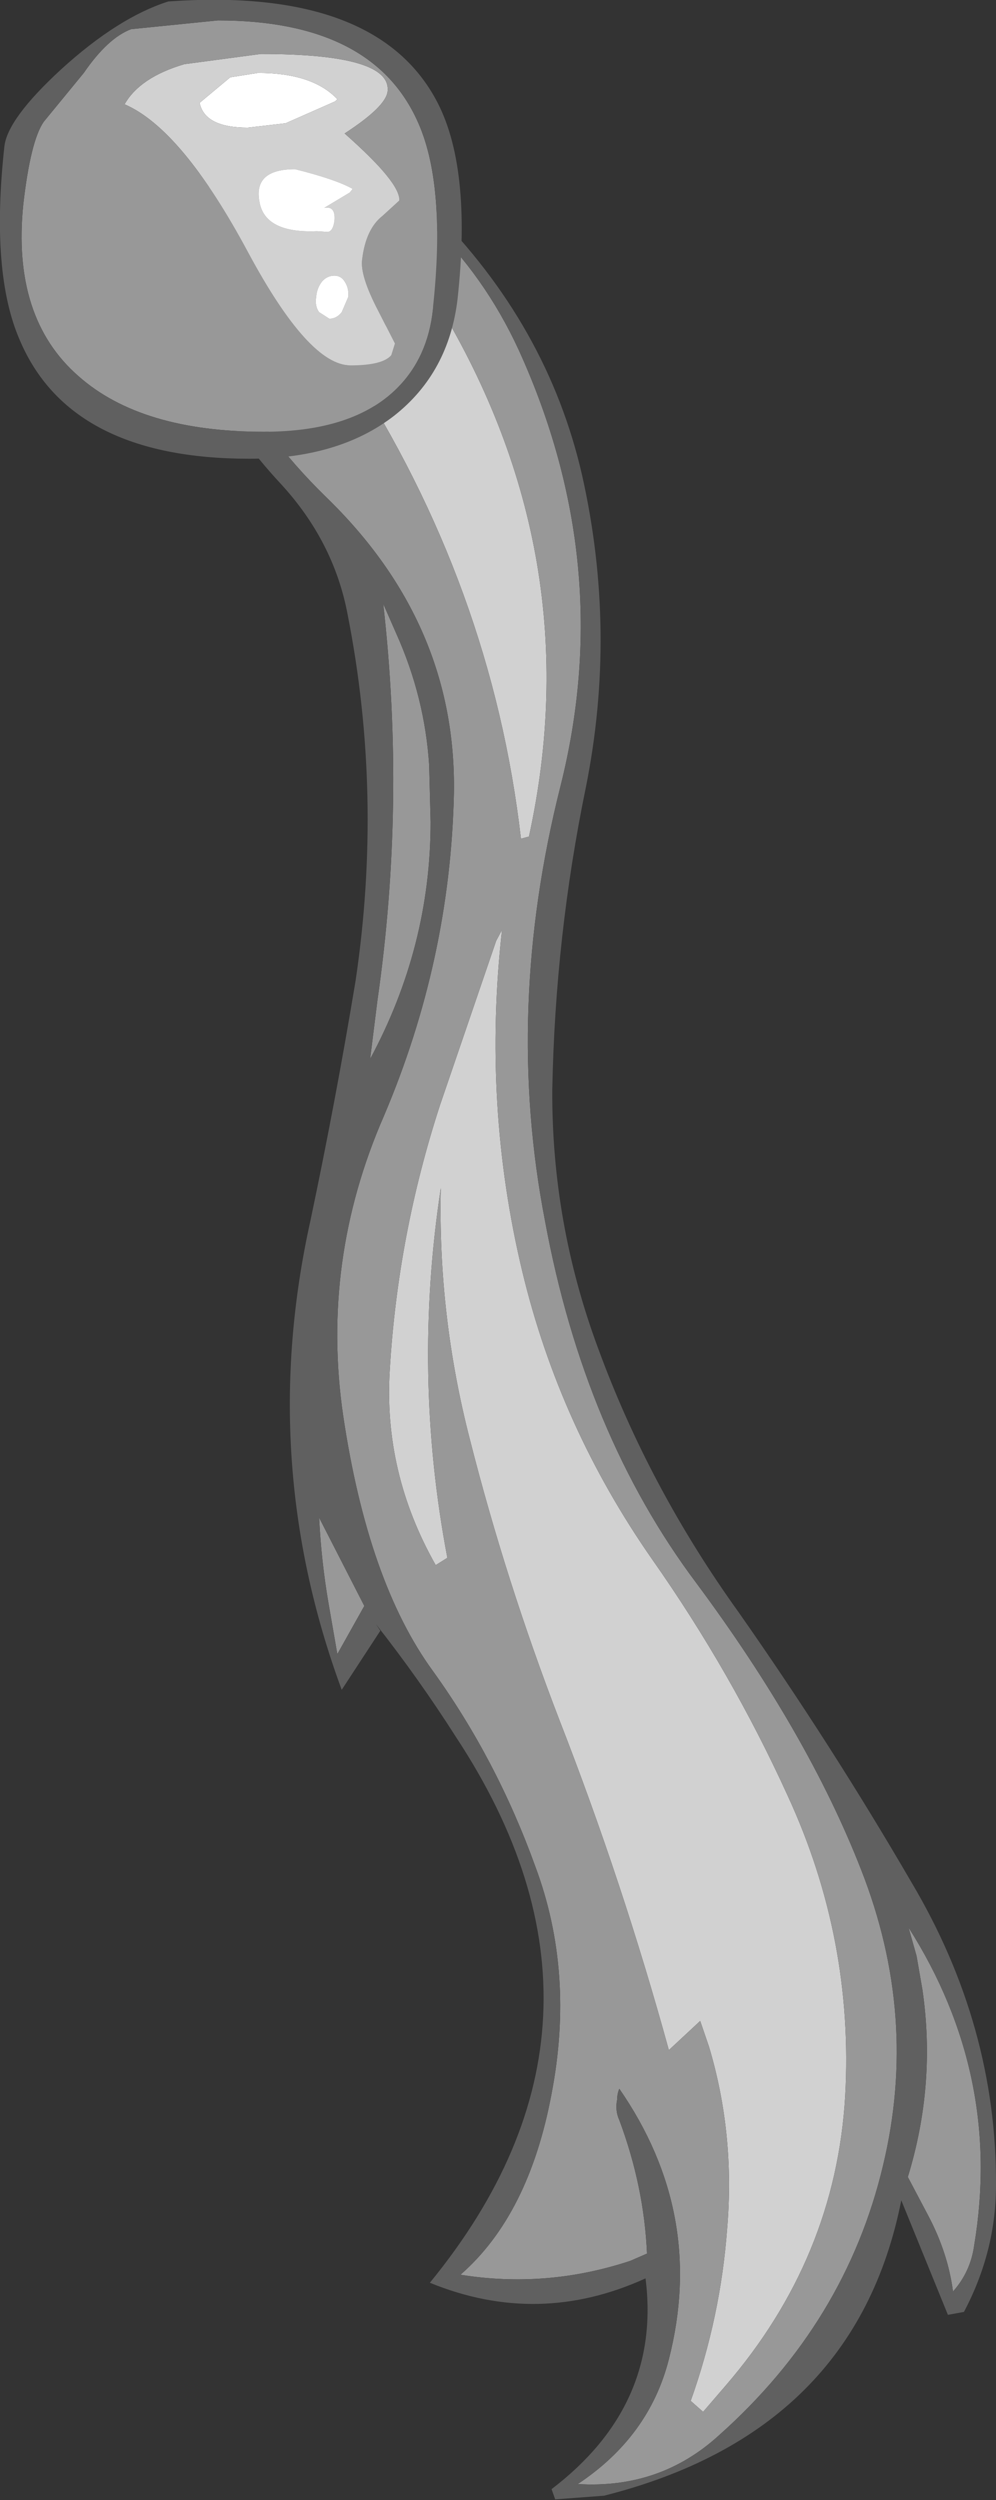 <?xml version="1.0" encoding="UTF-8" standalone="no"?>
<svg xmlns:ffdec="https://www.free-decompiler.com/flash" xmlns:xlink="http://www.w3.org/1999/xlink" ffdec:objectType="shape" height="171.4px" width="68.35px" xmlns="http://www.w3.org/2000/svg">
  <rect width="100%" height="100%" fill="#333333" stroke="none"/>
  <g transform="matrix(1.0, 0.0, 0.0, 1.0, 2.05, 19.15)">
    <path d="M28.05 1.75 Q38.45 19.0 34.25 38.2 L33.7 38.35 Q31.7 21.05 21.9 5.95 23.25 3.25 26.55 2.15 L28.05 1.75 M32.4 44.6 Q31.05 56.6 33.8 68.05 36.35 78.65 42.7 87.75 48.15 95.5 52.0 103.95 56.55 113.8 55.95 124.55 55.3 135.65 47.75 144.4 L46.2 146.2 45.35 145.45 Q47.4 139.7 47.85 133.65 48.4 127.15 46.6 121.15 L46.0 119.4 43.85 121.4 Q40.7 109.95 36.35 98.8 32.65 89.2 30.2 79.55 28.0 71.05 28.2 62.3 26.25 75.05 28.65 87.65 L27.85 88.15 Q24.25 81.8 24.7 74.75 25.25 65.5 28.15 56.6 L32.0 45.35 32.4 44.6" fill="#d1d1d1" fill-rule="evenodd" stroke="none"/>
    <path d="M11.3 -5.05 L12.6 -6.7 Q14.7 -9.15 18.0 -10.0 28.85 -5.35 33.55 4.85 40.25 19.55 36.4 34.8 32.55 50.1 35.35 64.55 38.05 79.15 45.75 89.4 53.4 99.7 57.05 109.05 61.0 119.1 58.55 129.3 56.0 140.05 47.3 147.8 43.25 151.5 37.6 151.15 42.5 147.9 43.85 142.6 46.4 132.65 40.45 124.05 40.3 124.4 40.3 124.8 40.15 125.55 40.45 126.2 42.15 130.75 42.35 135.35 L41.2 135.85 Q35.45 137.75 29.55 136.8 34.25 132.7 35.8 124.4 37.4 116.1 34.7 108.85 32.05 101.5 27.65 95.4 23.2 89.3 21.5 77.9 19.95 67.3 24.3 57.35 28.85 46.65 29.1 35.25 29.3 23.6 20.3 14.9 11.6 6.4 10.85 -4.15 L11.3 -5.05 M28.05 1.75 L26.55 2.15 Q23.25 3.25 21.9 5.95 31.7 21.05 33.7 38.35 L34.25 38.2 Q38.45 19.0 28.05 1.75 M24.25 22.25 L25.15 24.3 Q27.1 28.65 27.4 33.3 L27.5 37.2 Q27.5 45.75 23.35 53.45 L23.85 49.45 Q25.8 35.9 24.25 22.25 M32.4 44.6 L32.0 45.35 28.15 56.6 Q25.25 65.5 24.7 74.75 24.25 81.8 27.85 88.15 L28.65 87.65 Q26.25 75.05 28.2 62.3 28.0 71.05 30.2 79.55 32.65 89.2 36.35 98.8 40.7 109.95 43.85 121.4 L46.0 119.4 46.6 121.15 Q48.4 127.15 47.85 133.65 47.4 139.7 45.35 145.45 L46.2 146.2 47.75 144.4 Q55.3 135.65 55.95 124.55 56.55 113.8 52.0 103.95 48.15 95.5 42.7 87.75 36.35 78.65 33.8 68.05 31.05 56.6 32.4 44.6 M21.1 94.25 L20.5 90.8 Q20.0 87.9 19.85 84.9 L22.95 90.95 21.1 94.25 M60.85 114.95 L60.3 113.0 Q66.75 123.15 64.8 134.8 64.55 136.6 63.35 137.95 63.0 135.3 61.65 132.75 L60.25 130.1 Q62.2 123.75 61.25 117.25 L60.85 114.95" fill="#989898" fill-rule="evenodd" stroke="none"/>
    <path d="M21.75 -9.15 Q25.1 -7.4 27.6 -4.8 35.55 3.15 37.9 13.45 40.3 24.15 38.15 34.85 36.05 45.05 35.85 55.55 35.8 64.7 39.0 73.3 42.5 82.85 48.65 91.4 55.0 100.45 60.5 109.9 66.35 119.75 66.3 130.65 66.3 135.2 64.1 139.35 L63.0 139.55 59.8 131.7 Q56.65 147.6 39.4 151.95 L36.05 152.2 35.8 151.5 Q43.35 145.75 42.25 137.05 34.9 140.4 27.45 137.35 42.1 119.45 29.25 99.95 26.7 95.95 23.75 92.2 L24.05 92.65 21.4 96.7 Q15.6 81.0 19.25 64.55 21.0 56.25 22.35 48.1 24.25 35.35 21.8 22.95 20.85 17.95 17.2 14.0 11.15 7.5 9.5 -0.65 9.15 -2.75 10.1 -4.75 14.2 -12.85 21.75 -9.15 M11.3 -5.05 L10.85 -4.15 Q11.6 6.4 20.3 14.9 29.3 23.6 29.1 35.25 28.85 46.65 24.3 57.35 19.95 67.3 21.5 77.9 23.2 89.3 27.65 95.4 32.05 101.5 34.7 108.85 37.4 116.1 35.8 124.4 34.25 132.7 29.55 136.8 35.45 137.75 41.2 135.85 L42.35 135.35 Q42.15 130.75 40.45 126.2 40.15 125.55 40.3 124.8 40.3 124.4 40.45 124.05 46.4 132.65 43.85 142.6 42.5 147.9 37.6 151.15 43.25 151.5 47.3 147.8 56.0 140.05 58.55 129.3 61.0 119.1 57.05 109.05 53.4 99.7 45.75 89.4 38.05 79.15 35.35 64.55 32.55 50.1 36.4 34.8 40.25 19.55 33.55 4.85 28.85 -5.35 18.0 -10.0 14.7 -9.15 12.6 -6.7 L11.3 -5.05 M24.25 22.25 Q25.8 35.9 23.85 49.45 L23.35 53.45 Q27.5 45.75 27.5 37.2 L27.4 33.3 Q27.1 28.65 25.15 24.3 L24.25 22.25 M21.1 94.25 L22.95 90.95 19.85 84.9 Q20.0 87.9 20.5 90.8 L21.1 94.25 M60.85 114.95 L61.25 117.25 Q62.2 123.75 60.25 130.1 L61.65 132.75 Q63.0 135.3 63.35 137.95 64.55 136.6 64.8 134.8 66.75 123.15 60.3 113.0 L60.85 114.95" fill="#606060" fill-rule="evenodd" stroke="none"/>
    <path d="M13.75 -13.85 L15.65 -14.15 Q19.4 -14.15 21.1 -12.35 L20.95 -12.2 17.55 -10.7 14.95 -10.4 Q12.0 -10.4 11.65 -12.1 L13.75 -13.85 M21.6 0.15 Q21.9 0.6 21.85 1.2 L21.4 2.25 Q21.05 2.7 20.55 2.7 L19.85 2.25 Q19.55 1.85 19.65 1.2 19.7 0.6 20.05 0.15 20.4 -0.25 20.9 -0.25 21.35 -0.25 21.6 0.15 M15.75 -5.35 Q15.35 -7.55 18.2 -7.55 21.0 -6.85 22.15 -6.2 L21.95 -5.95 20.2 -4.9 Q21.0 -5.05 20.9 -4.0 20.8 -3.3 20.45 -3.25 L19.7 -3.3 Q16.1 -3.15 15.75 -5.35" fill="#ffffff" fill-rule="evenodd" stroke="none"/>
    <path d="M13.75 -13.85 L11.65 -12.1 Q12.0 -10.4 14.95 -10.4 L17.55 -10.7 20.95 -12.2 21.1 -12.35 Q19.4 -14.15 15.65 -14.15 L13.75 -13.85 M10.6 -14.75 L15.85 -15.45 Q24.8 -15.45 24.55 -12.9 24.45 -11.85 21.6 -10.0 25.45 -6.6 25.35 -5.4 L24.2 -4.35 Q23.05 -3.45 22.8 -1.35 22.65 -0.25 23.9 2.15 L25.05 4.4 24.8 5.2 Q24.2 5.9 22.0 5.9 19.15 5.9 15.0 -1.8 10.45 -10.3 6.5 -12.0 7.55 -13.85 10.6 -14.75 M15.75 -5.35 Q16.1 -3.15 19.7 -3.3 L20.45 -3.25 Q20.8 -3.3 20.9 -4.0 21.0 -5.05 20.2 -4.9 L21.95 -5.95 22.15 -6.2 Q21.0 -6.85 18.2 -7.55 15.35 -7.55 15.75 -5.35 M21.6 0.15 Q21.35 -0.25 20.9 -0.25 20.4 -0.25 20.05 0.15 19.7 0.6 19.65 1.2 19.55 1.85 19.85 2.25 L20.55 2.7 Q21.05 2.7 21.4 2.25 L21.85 1.2 Q21.9 0.6 21.6 0.15" fill="#d1d1d1" fill-rule="evenodd" stroke="none"/>
    <path d="M10.6 -14.75 Q7.55 -13.85 6.5 -12.0 10.45 -10.3 15.0 -1.8 19.15 5.9 22.0 5.9 24.2 5.9 24.8 5.2 L25.05 4.4 23.9 2.15 Q22.65 -0.25 22.8 -1.35 23.05 -3.45 24.2 -4.35 L25.35 -5.4 Q25.45 -6.6 21.6 -10.0 24.45 -11.85 24.55 -12.9 24.8 -15.45 15.85 -15.45 L10.6 -14.75 M6.95 -17.15 L12.9 -17.75 Q23.4 -17.75 26.55 -10.95 28.6 -6.6 27.65 2.05 27.3 5.35 25.2 7.45 22.2 10.45 16.05 10.45 7.65 10.45 3.35 6.65 -1.25 2.65 -0.45 -5.15 0.05 -9.5 0.95 -10.8 L3.7 -14.15 Q5.35 -16.55 6.95 -17.15" fill="#989898" fill-rule="evenodd" stroke="none"/>
    <path d="M2.15 -14.4 Q6.05 -17.95 9.5 -19.05 23.65 -20.05 27.85 -12.35 30.35 -7.8 29.35 1.35 28.75 6.4 25.0 9.35 21.2 12.3 15.05 12.3 2.75 12.3 -0.7 4.15 -2.7 -0.45 -1.75 -9.1 -1.55 -11.0 2.15 -14.4 M6.95 -17.15 Q5.35 -16.55 3.7 -14.15 L0.95 -10.8 Q0.05 -9.5 -0.45 -5.15 -1.25 2.65 3.35 6.65 7.65 10.45 16.05 10.45 22.2 10.45 25.2 7.45 27.3 5.35 27.65 2.05 28.6 -6.6 26.55 -10.95 23.4 -17.75 12.9 -17.75 L6.95 -17.15" fill="#606060" fill-rule="evenodd" stroke="none"/>
  </g>
</svg>
